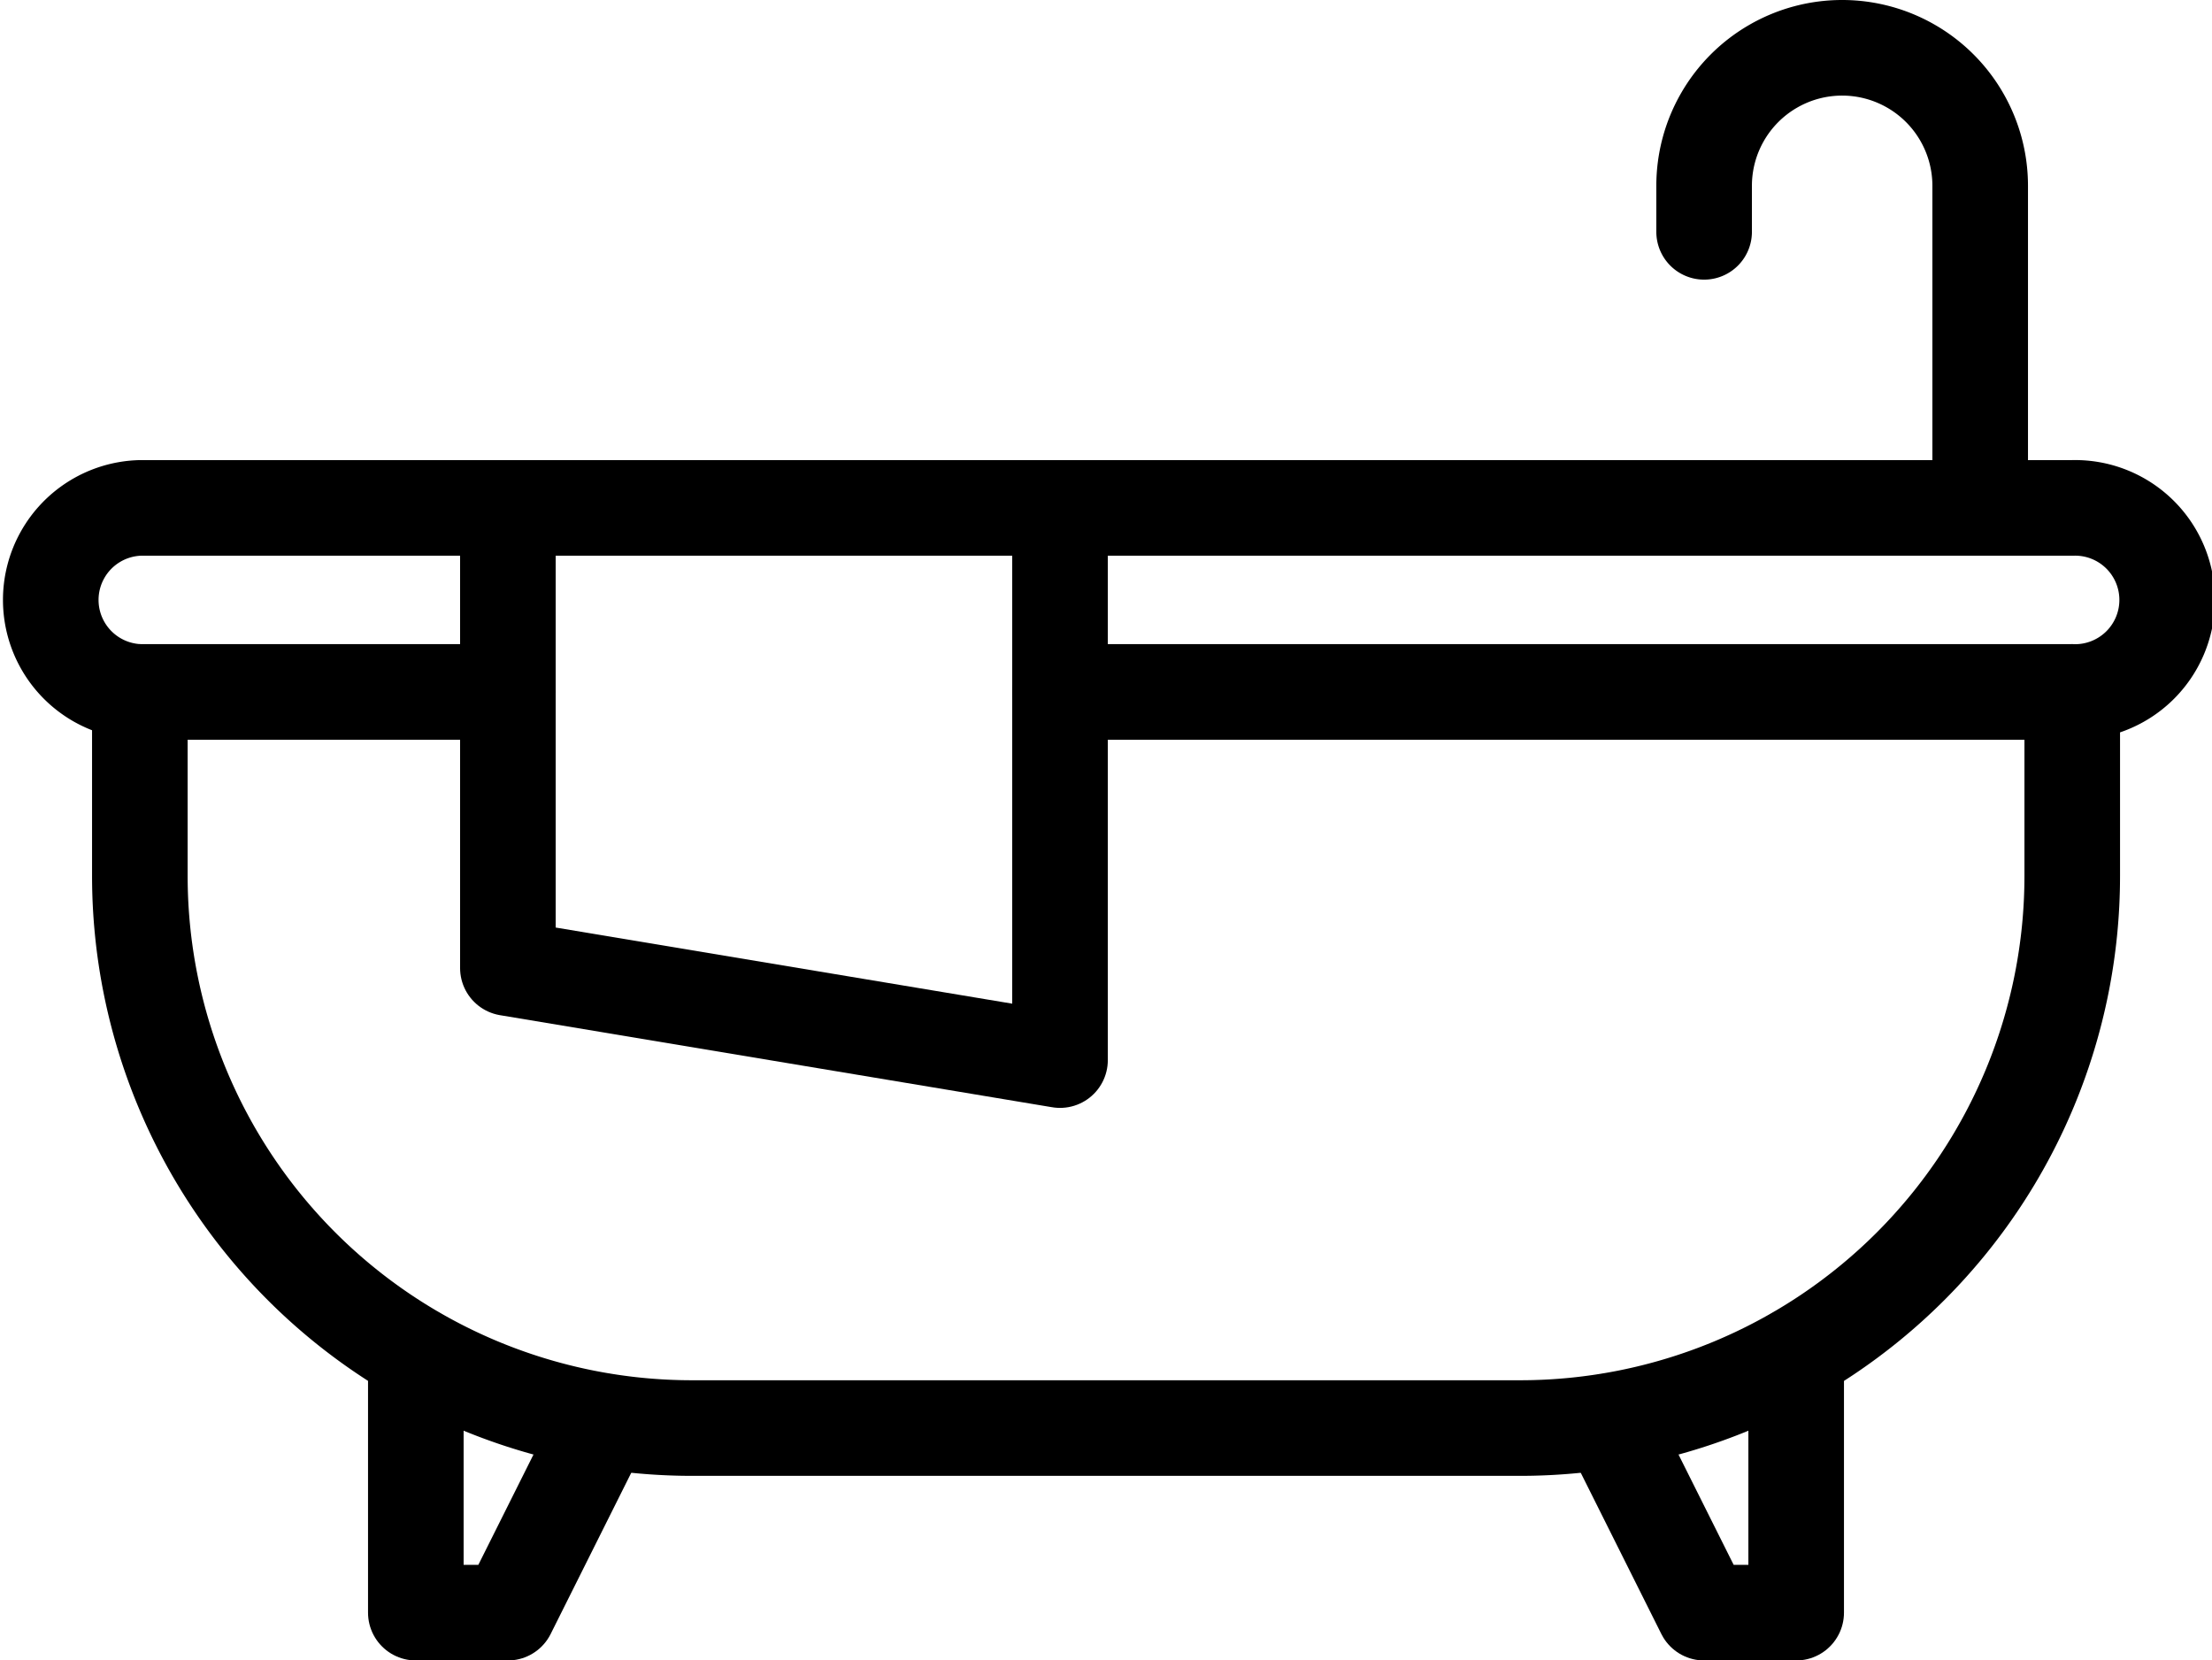 <svg xmlns="http://www.w3.org/2000/svg" width="23.14" height="17.364" viewBox="0 0 23.14 17.364">
  <g id="_04" data-name="04" transform="translate(0 -3)">
    <path id="Path_29688" data-name="Path 29688" d="M21.715,10.5v1.925A5.776,5.776,0,0,1,15.939,18.2H7.276A5.776,5.776,0,0,1,1.5,12.425V10.5" transform="translate(-0.037 -0.262)" fill="none" stroke="#000" stroke-linecap="round" stroke-linejoin="round" stroke-miterlimit="10" stroke-width="1"/>
    <path id="Path_29689" data-name="Path 29689" d="M5.313,10.425H1.463a.963.963,0,0,1,0-1.925H21.677a.963.963,0,1,1,0,1.925H11.089" transform="translate(0 -0.187)" fill="none" stroke="#000" stroke-linecap="round" stroke-linejoin="round" stroke-miterlimit="10" stroke-width="1"/>
    <path id="Path_29690" data-name="Path 29690" d="M21.388,8.313V4.944a1.444,1.444,0,1,0-2.888,0v.481" transform="translate(-0.673)" fill="none" stroke="#000" stroke-linecap="round" stroke-linejoin="round" stroke-miterlimit="10" stroke-width="1"/>
    <path id="Path_29691" data-name="Path 29691" d="M4.5,17.7v2.7h.963l1-2" transform="translate(-0.15 -0.531)" fill="none" stroke="#000" stroke-linecap="round" stroke-linejoin="round" stroke-miterlimit="10" stroke-width="1"/>
    <path id="Path_29692" data-name="Path 29692" d="M19.424,17.7v2.7h-.963l-1-2" transform="translate(-0.634 -0.531)" fill="none" stroke="#000" stroke-linecap="round" stroke-linejoin="round" stroke-miterlimit="10" stroke-width="1"/>
    <path id="Path_29693" data-name="Path 29693" d="M5.5,8.5v4.813l5.776.963V8.5" transform="translate(-0.187 -0.187)" fill="none" stroke="#000" stroke-linecap="round" stroke-linejoin="round" stroke-miterlimit="10" stroke-width="1"/>
  </g>
</svg>
